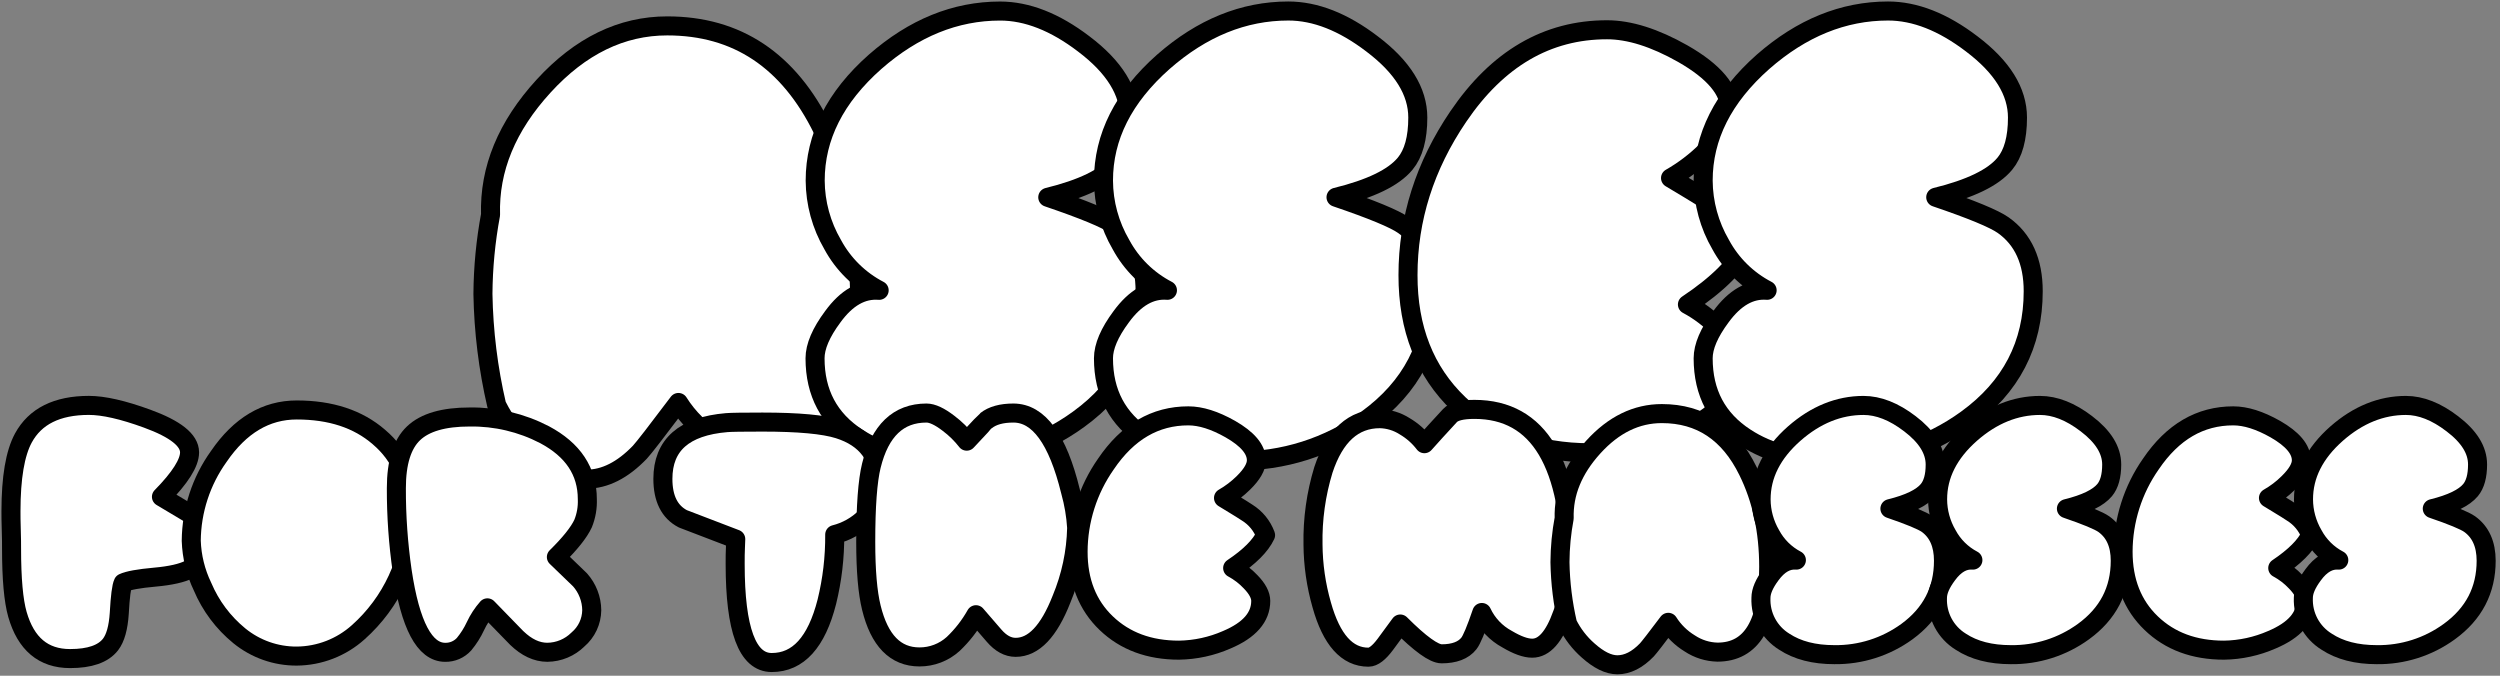 <svg width="788" height="213" viewBox="0 0 788 213" fill="none" xmlns="http://www.w3.org/2000/svg">
<rect x="0" y="0" width="788" height="213" fill="#808080" stroke="none"/>
<path d="M270.988 95.329C270.988 127.662 261.277 143.829 241.856 143.829C236.238 143.707 230.772 141.987 226.096 138.872C221.128 135.882 216.93 131.767 213.842 126.859C207.017 135.928 202.963 141.158 201.679 142.549C196.238 148.198 190.635 151.027 184.871 151.034C179.852 151.034 174.307 148.314 168.235 142.872C163.391 138.608 159.421 133.444 156.545 127.666C153.874 116.185 152.425 104.452 152.222 92.666C152.282 84.288 153.084 75.931 154.62 67.695C154.189 53.3 159.765 39.777 171.348 27.127C182.93 14.476 195.923 8.154 210.325 8.162C232.306 8.162 248.631 19.045 259.298 40.811C267.092 56.666 270.988 74.839 270.988 95.329Z" fill="white" stroke="black" stroke-width="6" stroke-linejoin="round"/>
<path d="M360.933 91.813C360.933 108.567 353.947 122.017 339.975 132.162C327.989 140.882 313.501 145.485 298.68 145.282C287.151 145.282 277.652 142.826 270.181 137.915C261.327 132.159 256.9 123.835 256.9 112.944C256.9 109.217 258.768 104.844 262.503 99.825C266.861 93.846 271.73 91.075 277.11 91.513C270.897 88.289 265.796 83.273 262.469 77.114C258.894 70.988 256.99 64.031 256.947 56.939C256.947 43.105 263.241 30.62 275.83 19.483C287.989 8.823 301.116 3.489 315.211 3.482C323.742 3.482 332.543 6.94 341.612 13.857C351.219 21.105 356.022 28.84 356.022 37.064C356.022 43.566 354.689 48.42 352.022 51.624C348.387 56.005 341.131 59.525 330.256 62.185C341.569 66.027 348.663 68.963 351.538 70.992C357.801 75.45 360.933 82.39 360.933 91.813Z" fill="white" stroke="black" stroke-width="6" stroke-linejoin="round"/>
<path d="M451.847 91.813C451.847 108.567 444.857 122.017 430.877 132.162C418.891 140.882 404.402 145.485 389.582 145.282C378.053 145.282 368.557 142.826 361.095 137.915C352.241 132.159 347.814 123.835 347.814 112.944C347.814 109.217 349.682 104.844 353.417 99.825C357.782 93.853 362.636 91.079 367.977 91.501C361.761 88.281 356.66 83.264 353.336 77.102C349.754 70.98 347.849 64.021 347.814 56.928C347.814 43.093 354.109 30.608 366.698 19.472C378.856 8.812 391.979 3.478 406.067 3.47C414.606 3.47 423.41 6.929 432.479 13.846C442.086 21.093 446.89 28.829 446.89 37.053C446.89 43.554 445.556 48.408 442.889 51.613C439.262 55.994 432.002 59.514 421.112 62.173C432.425 66.016 439.523 68.952 442.405 70.981C448.7 75.446 451.847 82.39 451.847 91.813Z" fill="white" stroke="black" stroke-width="6" stroke-linejoin="round"/>
<path d="M550.6 77.241C547.718 83.328 541.477 89.572 531.877 95.975C535.693 98.014 539.151 100.662 542.115 103.814C545.958 107.772 547.879 111.4 547.879 114.697C547.879 123.981 541.423 131.344 528.511 136.785C519.929 140.56 510.678 142.574 501.304 142.711C484.334 142.711 470.5 137.588 459.801 127.343C449.103 117.098 443.769 103.549 443.8 86.694C443.8 68.971 449.08 52.324 459.64 36.753C472.022 18.499 487.654 9.376 506.538 9.384C513.578 9.384 521.529 11.89 530.39 16.901C540.305 22.557 545.266 28.479 545.273 34.666C545.273 38.417 542.818 42.686 537.907 47.474C534.519 50.844 530.701 53.752 526.551 56.121L532.316 59.579C535.52 61.508 538.084 63.111 540.005 64.386C544.871 67.371 548.6 71.895 550.6 77.241Z" fill="white" stroke="black" stroke-width="6" stroke-linejoin="round"/>
<path d="M640.868 91.813C640.868 108.567 633.881 122.017 619.909 132.162C607.923 140.882 593.435 145.485 578.614 145.282C567.085 145.282 557.586 142.826 550.116 137.915C541.262 132.159 536.835 123.835 536.835 112.944C536.835 109.217 538.702 104.844 542.438 99.825C546.811 93.853 551.664 91.079 556.998 91.501C550.785 88.278 545.684 83.261 542.357 77.102C538.782 70.977 536.878 64.02 536.835 56.928C536.835 43.093 543.129 30.608 555.718 19.472C567.885 8.812 581.012 3.478 595.1 3.47C603.631 3.47 612.431 6.929 621.5 13.846C631.099 21.093 635.903 28.829 635.91 37.053C635.91 43.554 634.577 48.408 631.91 51.613C628.282 55.994 621.027 59.514 610.144 62.173C621.458 66.016 628.551 68.952 631.426 70.981C637.72 75.446 640.868 82.39 640.868 91.813Z" fill="white" stroke="black" stroke-width="6" stroke-linejoin="round"/>
<path d="M65.689 169.907C65.751 171.92 65.21 173.907 64.135 175.612C63.061 177.316 61.503 178.661 59.66 179.475C57.423 180.628 53.78 181.47 48.765 181.919C43.751 182.369 40.43 182.968 38.828 183.729C38.297 184.801 37.883 187.983 37.594 193.309C37.294 197.863 36.384 201.137 34.839 203.143C32.533 206.11 28.279 207.589 22.077 207.582C13.684 207.582 8.158 202.943 5.499 193.667C4.262 189.347 3.643 182.43 3.643 172.916C3.643 171.624 3.643 169.653 3.551 167.024C3.458 164.396 3.458 162.413 3.458 161.122C3.458 150.554 4.761 142.868 7.367 138.065C11.094 131.217 17.977 127.789 28.014 127.782C32.626 127.782 38.743 129.173 46.367 131.955C55.291 135.206 59.752 138.749 59.752 142.584C59.752 145.904 56.797 150.573 50.887 156.591C54.491 158.72 57.416 160.465 59.66 161.825C63.687 164.323 65.697 167.017 65.689 169.907Z" fill="white" stroke="black" stroke-width="6" stroke-linejoin="round"/>
<path d="M129.96 162.471C129.794 169.441 128.197 176.302 125.27 182.63C122.343 188.958 118.148 194.618 112.944 199.258C107.613 204.061 100.706 206.743 93.53 206.798C86.943 206.829 80.55 204.571 75.442 200.411C70.365 196.262 66.38 190.935 63.833 184.894C61.658 180.378 60.449 175.458 60.282 170.448C60.366 160.898 63.402 151.608 68.975 143.852C75.654 134.099 83.839 129.223 93.53 129.223C104.229 129.223 112.856 132.059 119.412 137.731C126.444 143.702 129.96 151.949 129.96 162.471Z" fill="white" stroke="black" stroke-width="6" stroke-linejoin="round"/>
<path d="M186.519 192.341C186.494 194.099 186.093 195.832 185.344 197.422C184.594 199.013 183.513 200.425 182.173 201.564C179.602 204.117 176.135 205.565 172.512 205.599C169.2 205.599 165.979 204.089 162.851 201.068C162.667 200.899 159.593 197.74 153.628 191.592C152.102 193.323 150.833 195.264 149.859 197.356C148.912 199.396 147.707 201.306 146.273 203.039C145.525 203.867 144.607 204.525 143.583 204.968C142.559 205.411 141.452 205.63 140.336 205.61C133.834 205.61 129.311 197.068 126.767 179.982C125.518 171.335 124.905 162.608 124.934 153.87C124.934 145.778 126.736 140.013 130.341 136.578C133.946 133.142 139.856 131.428 148.072 131.436C156.271 131.318 164.371 133.235 171.647 137.016C180.624 141.796 185.117 148.564 185.124 157.317C185.235 159.954 184.779 162.584 183.787 165.03C182.496 167.812 179.69 171.328 175.371 175.579C177.846 177.938 180.328 180.332 182.819 182.761C185.17 185.402 186.485 188.805 186.519 192.341Z" fill="white" stroke="black" stroke-width="6" stroke-linejoin="round"/>
<path d="M277.559 153.075C277.559 156.68 275.992 159.988 272.856 163.001C270.158 165.677 266.789 167.576 263.103 168.5C263.159 175.635 262.326 182.749 260.624 189.678C257.373 202.451 251.582 208.834 243.251 208.827C235.565 208.827 231.722 198.486 231.722 177.804C231.722 175.855 231.722 174.057 231.815 172.397L231.907 169.918L215.237 163.531C211.04 161.352 208.942 157.145 208.942 150.942C208.942 140.244 215.652 134.334 229.071 133.211C230.485 133.096 234.236 133.039 240.323 133.039C251.667 133.039 259.675 133.776 264.348 135.252C273.156 138.034 277.559 143.975 277.559 153.075Z" fill="white" stroke="black" stroke-width="6" stroke-linejoin="round"/>
<path d="M339.364 166.367C339.185 174.105 337.562 181.741 334.579 188.882C330.613 198.997 325.795 204.05 320.123 204.042C317.702 204.042 315.43 202.809 313.298 200.319L307.626 193.759C305.707 197.176 303.286 200.285 300.443 202.982C297.533 205.619 293.742 207.075 289.814 207.063C282.236 207.063 277.183 201.89 274.654 191.545C273.471 186.765 272.879 179.848 272.879 170.794C272.879 159.566 273.471 151.557 274.654 146.769C277.375 135.717 283.166 130.191 292.028 130.191C293.865 130.191 296.197 131.282 299.025 133.465C301.157 135.072 303.068 136.952 304.709 139.056C308.667 134.806 310.704 132.647 310.819 132.577C312.825 130.986 315.692 130.191 319.419 130.191C327.397 130.191 333.396 138.407 337.415 154.839C338.471 158.602 339.124 162.466 339.364 166.367Z" fill="white" stroke="black" stroke-width="6" stroke-linejoin="round"/>
<path d="M398.908 168.673C397.317 172.039 393.859 175.498 388.533 179.049C390.647 180.18 392.563 181.648 394.205 183.395C396.326 185.574 397.386 187.591 397.386 189.413C397.386 194.554 393.813 198.636 386.665 201.656C381.925 203.735 376.818 204.848 371.643 204.93C362.251 204.93 354.597 202.094 348.679 196.422C342.761 190.75 339.806 183.245 339.813 173.907C339.838 164.002 342.905 154.344 348.598 146.239C355.446 136.124 364.104 131.071 374.572 131.079C378.468 131.079 382.868 132.466 387.772 135.24C393.267 138.376 396.015 141.658 396.015 145.086C396.015 147.146 394.658 149.509 391.945 152.176C390.065 154.038 387.948 155.647 385.65 156.96L388.844 158.908C390.608 159.981 392.026 160.857 393.098 161.571C395.77 163.227 397.814 165.726 398.908 168.673Z" fill="white" stroke="black" stroke-width="6" stroke-linejoin="round"/>
<path d="M495.263 180.282C495.057 184.843 494.099 189.338 492.427 193.586C489.891 200.734 486.732 204.308 482.951 204.308C480.875 204.308 478.243 203.362 475.054 201.472C471.559 199.597 468.761 196.646 467.076 193.056C465.247 198.436 463.886 201.687 462.995 202.809C461.289 204.988 458.383 206.083 454.406 206.083C451.977 206.083 447.631 202.951 441.367 196.687L436.675 203.074C434.658 205.783 432.894 207.144 431.349 207.144C424.593 207.144 419.679 201.648 416.604 190.658C414.825 184.461 413.902 178.049 413.86 171.601C413.708 163.646 414.813 155.717 417.135 148.106C420.685 137.346 426.626 131.966 434.958 131.966C437.725 132.034 440.42 132.859 442.751 134.353C445.159 135.765 447.27 137.633 448.965 139.852C450.855 137.715 453.545 134.76 457.035 130.986C458.218 129.688 460.789 129.038 464.747 129.038C485.099 129.046 495.271 146.127 495.263 180.282Z" fill="white" stroke="black" stroke-width="6" stroke-linejoin="round"/>
<path d="M557.494 178.691C557.494 196.591 552.114 205.545 541.354 205.553C538.24 205.482 535.21 204.531 532.615 202.809C529.872 201.145 527.552 198.868 525.837 196.157C522.055 201.183 519.811 204.077 519.104 204.838C516.083 207.974 512.979 209.541 509.789 209.541C507.007 209.541 503.933 208.035 500.566 205.022C497.877 202.663 495.676 199.8 494.087 196.595C492.61 190.226 491.81 183.718 491.701 177.181C491.729 172.539 492.172 167.909 493.027 163.347C492.796 155.369 495.87 147.876 502.249 140.866C508.628 133.857 515.822 130.356 523.831 130.364C536.005 130.364 545.047 136.393 550.957 148.452C555.315 157.268 557.494 167.347 557.494 178.691Z" fill="white" stroke="black" stroke-width="6" stroke-linejoin="round"/>
<path d="M612.588 176.743C612.588 186.02 608.745 193.467 601.06 199.085C594.419 203.91 586.395 206.458 578.187 206.348C571.8 206.348 566.54 204.988 562.405 202.267C560.06 200.823 558.143 198.78 556.85 196.348C555.557 193.917 554.936 191.184 555.05 188.433C555.05 186.358 556.083 183.933 558.151 181.158C560.572 177.846 563.262 176.309 566.221 176.547C562.792 174.757 559.981 171.977 558.151 168.569C556.17 165.182 555.116 161.333 555.096 157.41C555.096 149.724 558.581 142.807 565.552 136.658C572.292 130.756 579.563 127.801 587.364 127.793C592.091 127.793 596.967 129.715 601.994 133.557C607.304 137.585 609.964 141.869 609.971 146.412C609.971 150.02 609.222 152.706 607.746 154.481C605.74 156.902 601.725 158.851 595.699 160.326C601.963 162.463 605.89 164.089 607.481 165.203C610.886 167.685 612.588 171.532 612.588 176.743Z" fill="white" stroke="black" stroke-width="6" stroke-linejoin="round"/>
<path d="M668.305 176.743C668.305 186.02 664.436 193.467 656.696 199.085C650.055 203.91 642.032 206.458 633.824 206.348C627.437 206.348 622.176 204.988 618.041 202.267C615.695 200.825 613.776 198.782 612.483 196.35C611.19 193.918 610.569 191.185 610.686 188.433C610.686 186.358 611.712 183.937 613.787 181.158C616.208 177.846 618.898 176.309 621.857 176.547C618.428 174.757 615.617 171.977 613.787 168.569C611.806 165.182 610.752 161.333 610.732 157.41C610.732 149.724 614.218 142.807 621.188 136.658C627.929 130.756 635.199 127.801 643 127.793C647.727 127.793 652.603 129.715 657.63 133.557C662.941 137.585 665.6 141.869 665.608 146.412C665.608 150.02 664.858 152.706 663.383 154.481C661.377 156.902 657.361 158.851 651.335 160.326C657.591 162.463 661.519 164.089 663.117 165.203C666.584 167.685 668.313 171.532 668.305 176.743Z" fill="white" stroke="black" stroke-width="6" stroke-linejoin="round"/>
<path d="M728.323 168.673C726.716 172.039 723.258 175.498 717.947 179.049C720.061 180.18 721.977 181.648 723.619 183.395C725.752 185.574 726.812 187.591 726.812 189.413C726.812 194.554 723.235 198.636 716.079 201.656C711.326 203.741 706.202 204.855 701.012 204.93C691.612 204.93 683.961 202.094 678.059 196.422C672.156 190.75 669.201 183.245 669.193 173.907C669.219 164.004 672.281 154.347 677.966 146.239C684.822 136.124 693.48 131.071 703.94 131.079C707.837 131.079 712.24 132.466 717.152 135.24C722.639 138.376 725.387 141.658 725.394 145.086C725.394 147.146 724.034 149.509 721.313 152.176C719.438 154.044 717.321 155.653 715.019 156.96L718.212 158.908C719.988 159.981 721.406 160.857 722.466 161.571C725.151 163.224 727.211 165.722 728.323 168.673Z" fill="white" stroke="black" stroke-width="6" stroke-linejoin="round"/>
<path d="M783.636 176.743C783.636 186.02 779.763 193.467 772.016 199.085C765.381 203.915 757.36 206.463 749.155 206.348C742.768 206.348 737.507 204.988 733.372 202.267C731.026 200.825 729.107 198.782 727.814 196.35C726.521 193.918 725.901 191.185 726.017 188.433C726.017 186.358 727.043 183.937 729.118 181.158C731.539 177.846 734.229 176.309 737.188 176.547C733.759 174.758 730.947 171.978 729.118 168.569C727.137 165.182 726.083 161.333 726.063 157.41C726.063 149.724 729.549 142.807 736.519 136.658C743.252 130.756 750.523 127.801 758.331 127.793C763.058 127.793 767.931 129.715 772.949 133.557C778.276 137.585 780.935 141.869 780.927 146.412C780.927 150.016 780.189 152.706 778.714 154.481C776.708 156.902 772.688 158.851 766.655 160.326C772.926 162.463 776.858 164.089 778.448 165.203C781.899 167.685 783.629 171.532 783.636 176.743Z" fill="white" stroke="black" stroke-width="6" stroke-linejoin="round"/>
</svg>
